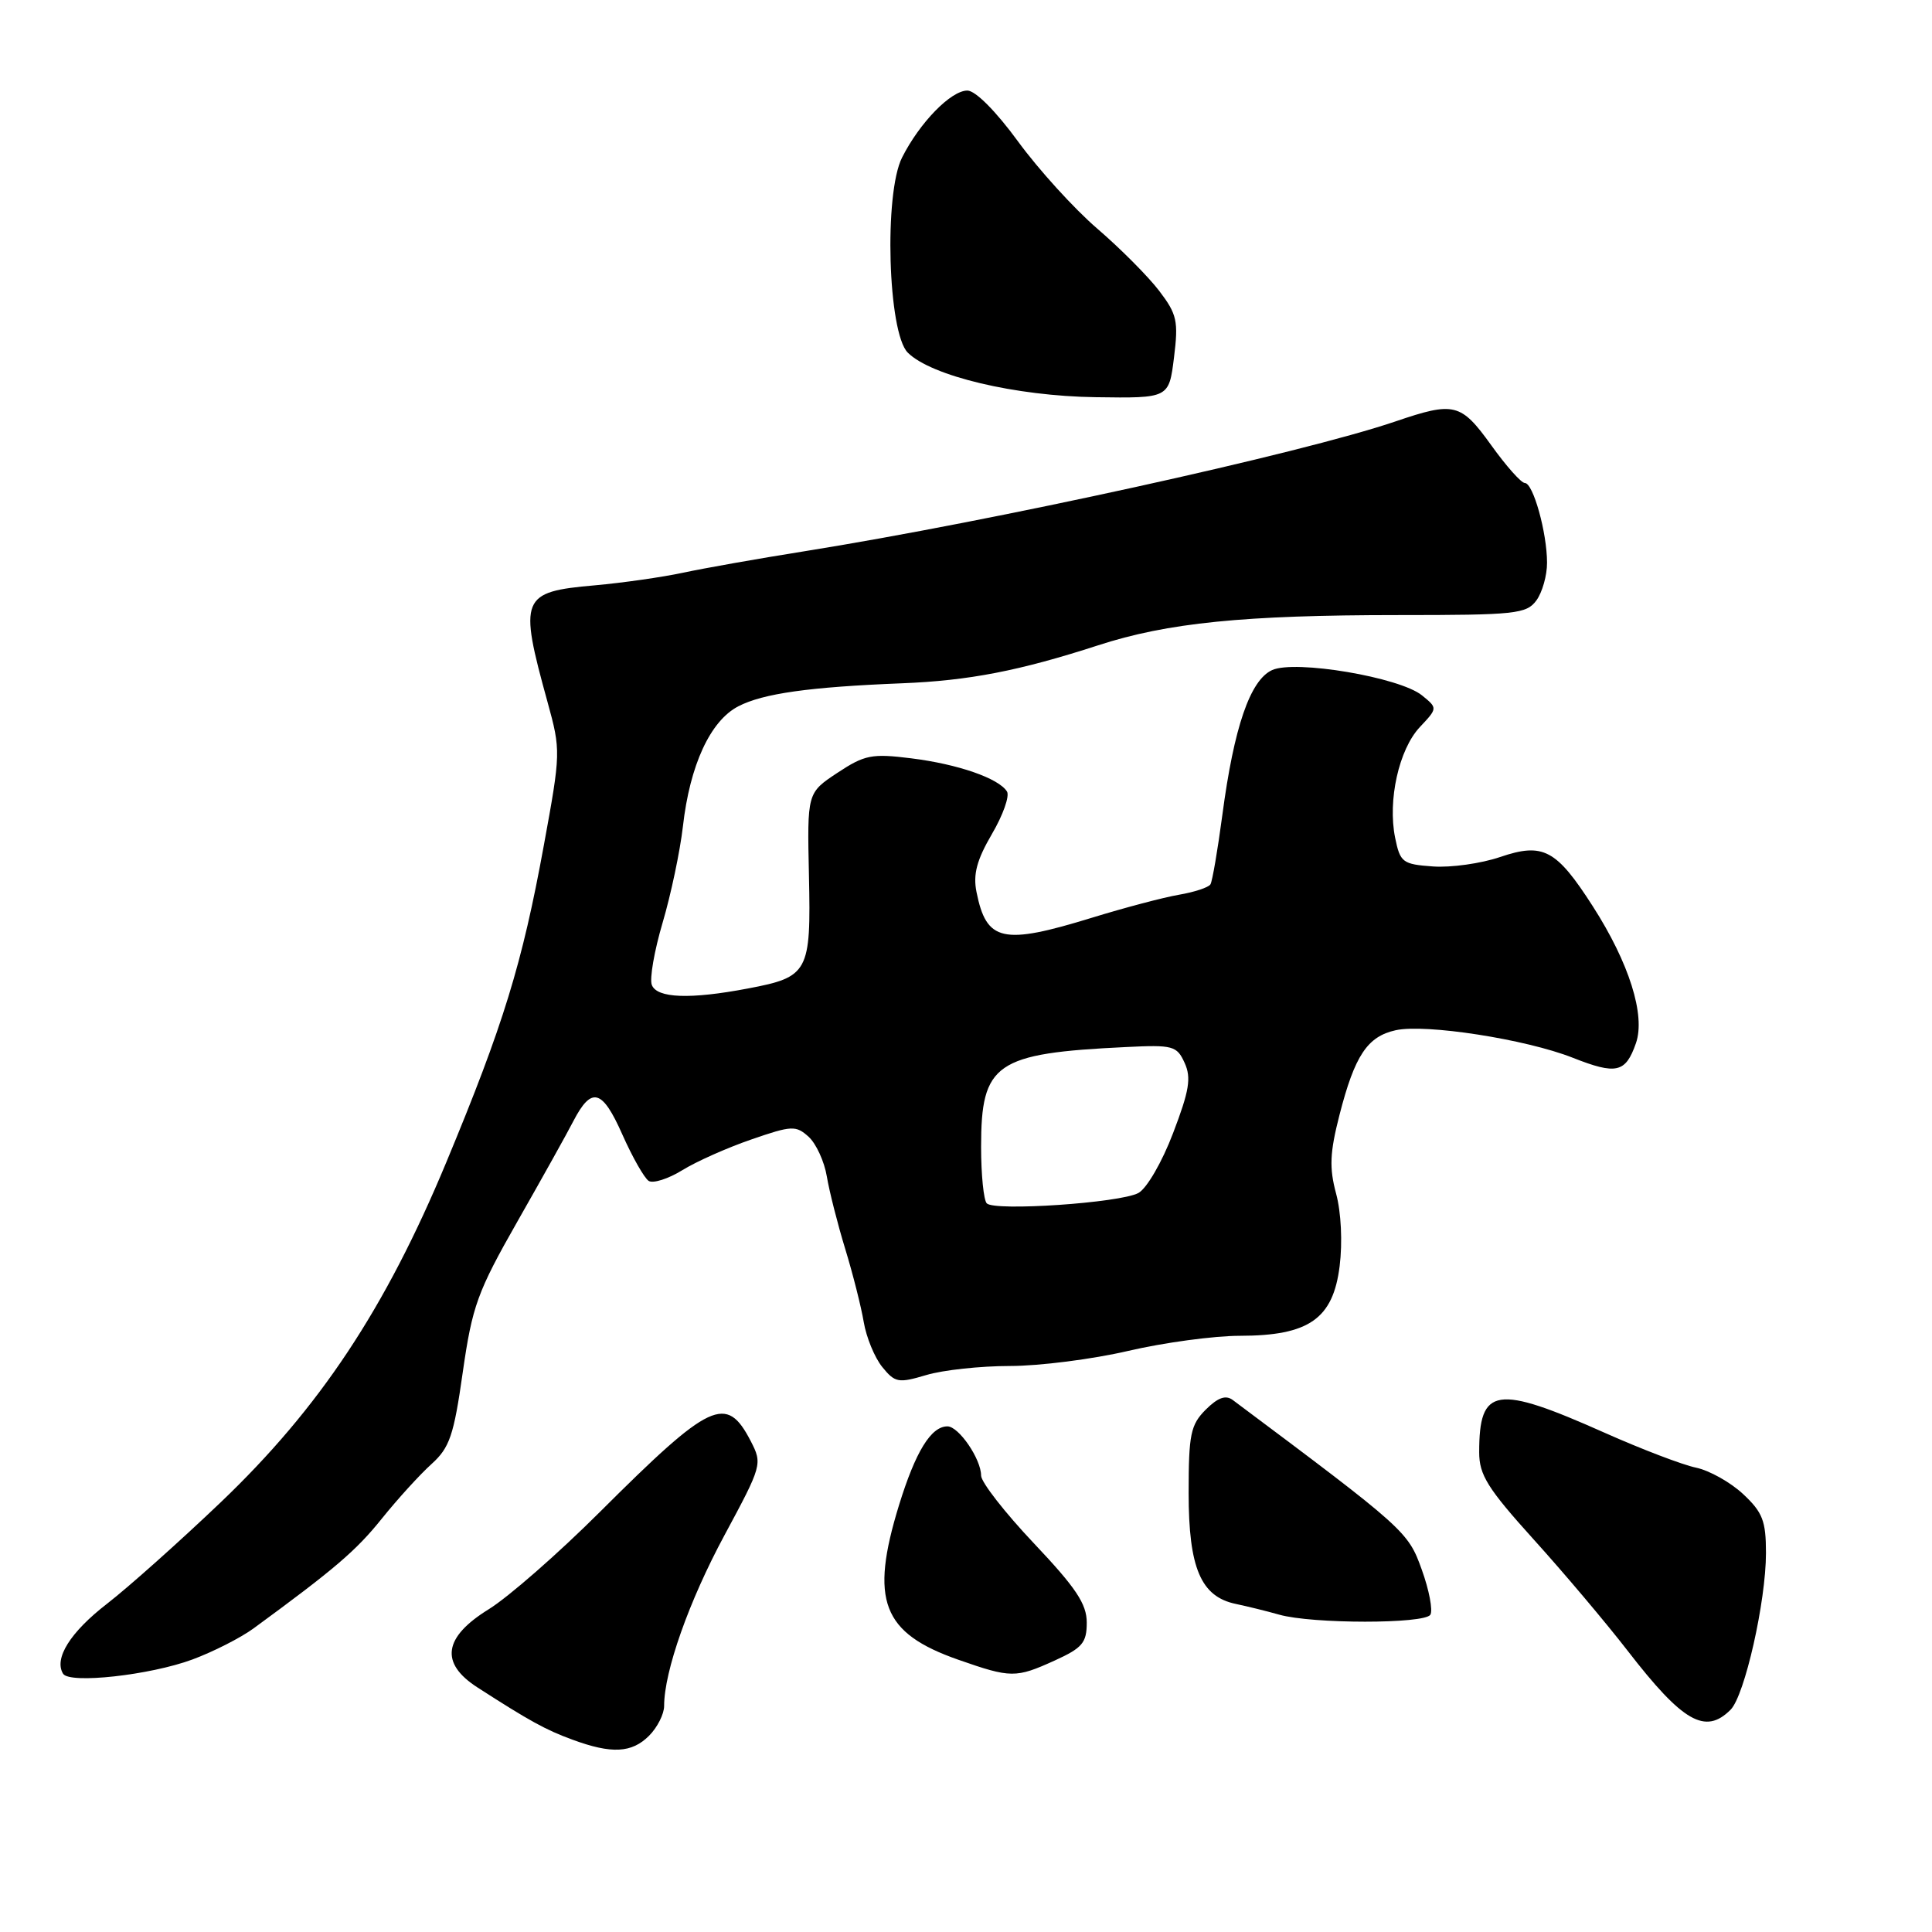 <?xml version="1.0" encoding="UTF-8" standalone="no"?>
<!DOCTYPE svg PUBLIC "-//W3C//DTD SVG 1.1//EN" "http://www.w3.org/Graphics/SVG/1.1/DTD/svg11.dtd" >
<svg xmlns="http://www.w3.org/2000/svg" xmlns:xlink="http://www.w3.org/1999/xlink" version="1.1" viewBox="0 0 256 256">
 <g >
 <path fill="currentColor"
d=" M 86.00 230.00 C 87.10 228.90 88.00 227.12 88.00 226.05 C 88.00 221.46 91.30 212.13 96.01 203.40 C 100.98 194.17 101.03 193.97 99.48 190.96 C 96.25 184.72 94.18 185.69 79.50 200.33 C 74.00 205.82 67.36 211.63 64.75 213.24 C 58.76 216.94 58.26 220.37 63.26 223.59 C 70.15 228.03 72.31 229.22 75.84 230.51 C 81.04 232.43 83.71 232.29 86.00 230.00 Z  M 229.31 226.55 C 231.18 224.68 234.00 212.20 234.00 205.78 C 234.00 201.53 233.56 200.39 230.97 197.97 C 229.31 196.42 226.50 194.84 224.72 194.47 C 222.95 194.10 217.52 192.03 212.65 189.86 C 198.20 183.42 196.00 183.76 196.00 192.43 C 196.00 195.44 197.11 197.22 203.25 204.02 C 207.24 208.43 212.82 215.05 215.66 218.72 C 222.98 228.19 225.96 229.90 229.31 226.55 Z  M 25.50 219.89 C 28.25 218.87 31.89 217.02 33.60 215.77 C 44.36 207.89 47.19 205.47 50.59 201.23 C 52.68 198.63 55.64 195.38 57.17 194.00 C 59.58 191.83 60.13 190.22 61.32 181.82 C 62.58 173.05 63.25 171.18 68.58 161.82 C 71.81 156.15 75.14 150.18 75.97 148.56 C 78.38 143.92 79.80 144.31 82.46 150.32 C 83.80 153.34 85.38 156.11 85.96 156.48 C 86.55 156.84 88.56 156.20 90.42 155.05 C 92.28 153.90 96.39 152.07 99.57 150.98 C 104.92 149.13 105.46 149.11 107.15 150.63 C 108.14 151.54 109.23 153.90 109.56 155.89 C 109.89 157.87 110.99 162.20 112.00 165.50 C 113.01 168.80 114.11 173.16 114.45 175.18 C 114.79 177.20 115.89 179.88 116.90 181.13 C 118.60 183.22 119.04 183.30 122.74 182.20 C 124.93 181.54 129.92 181.00 133.83 181.00 C 137.73 181.00 144.78 180.10 149.50 179.00 C 154.22 177.90 160.87 177.00 164.29 177.00 C 173.44 176.99 176.64 174.76 177.51 167.76 C 177.90 164.62 177.71 160.63 177.04 158.16 C 176.12 154.74 176.21 152.73 177.49 147.73 C 179.51 139.86 181.18 137.34 184.94 136.51 C 188.90 135.64 202.17 137.70 208.38 140.15 C 214.18 142.44 215.40 142.16 216.77 138.23 C 218.06 134.53 215.87 127.59 211.05 120.08 C 206.21 112.54 204.48 111.62 198.77 113.56 C 196.25 114.42 192.25 114.98 189.88 114.81 C 185.84 114.52 185.53 114.28 184.86 111.00 C 183.86 106.05 185.36 99.31 188.13 96.35 C 190.50 93.83 190.50 93.83 188.42 92.14 C 185.46 89.74 171.61 87.40 168.56 88.79 C 165.65 90.12 163.51 96.34 161.97 107.97 C 161.35 112.63 160.64 116.78 160.39 117.18 C 160.14 117.59 158.26 118.21 156.21 118.56 C 154.17 118.91 148.99 120.28 144.70 121.60 C 132.83 125.25 130.71 124.78 129.39 118.19 C 128.92 115.85 129.43 113.95 131.43 110.52 C 132.90 108.02 133.80 105.48 133.43 104.88 C 132.34 103.13 126.93 101.25 120.73 100.48 C 115.51 99.83 114.57 100.02 110.95 102.41 C 106.95 105.06 106.95 105.06 107.19 116.03 C 107.47 128.84 107.14 129.46 99.10 130.98 C 91.43 132.44 87.04 132.27 86.37 130.51 C 86.05 129.70 86.70 125.98 87.80 122.26 C 88.90 118.54 90.11 112.80 90.49 109.50 C 91.41 101.38 94.12 95.51 97.83 93.59 C 101.11 91.89 107.21 91.03 119.50 90.54 C 128.39 90.19 135.07 88.89 145.50 85.51 C 154.69 82.52 164.82 81.50 185.33 81.50 C 200.82 81.50 202.26 81.35 203.58 79.56 C 204.36 78.49 205.00 76.24 204.99 74.56 C 204.99 70.59 203.15 64.00 202.05 64.00 C 201.57 64.00 199.57 61.75 197.60 59.00 C 193.57 53.40 192.70 53.19 184.91 55.84 C 172.42 60.09 131.61 69.05 106.50 73.06 C 100.45 74.02 93.25 75.30 90.50 75.89 C 87.75 76.48 82.49 77.23 78.81 77.56 C 69.02 78.42 68.72 79.15 72.55 93.02 C 74.32 99.45 74.31 99.73 72.06 112.02 C 69.19 127.73 66.70 135.82 59.14 154.00 C 51.05 173.45 42.35 186.55 29.25 199.06 C 23.81 204.25 17.03 210.30 14.19 212.50 C 9.31 216.27 7.12 219.77 8.36 221.78 C 9.21 223.15 19.89 221.97 25.50 219.89 Z  M 139.75 220.03 C 143.42 218.36 144.00 217.68 144.00 215.00 C 144.00 212.53 142.57 210.39 137.00 204.50 C 133.15 200.43 130.00 196.39 130.00 195.52 C 130.00 193.33 127.04 189.00 125.54 189.00 C 123.37 189.00 121.32 192.33 119.13 199.42 C 115.23 212.09 116.88 216.39 127.00 219.93 C 133.95 222.36 134.60 222.37 139.75 220.03 Z  M 189.53 213.96 C 189.88 213.38 189.37 210.69 188.39 207.98 C 186.58 202.93 186.23 202.62 163.35 185.51 C 162.41 184.81 161.38 185.18 159.76 186.79 C 157.76 188.80 157.50 190.05 157.50 197.83 C 157.50 207.77 159.12 211.57 163.76 212.53 C 165.27 212.85 167.85 213.48 169.50 213.95 C 173.88 215.19 188.76 215.19 189.53 213.96 Z  M 155.56 47.38 C 156.16 42.54 155.96 41.64 153.60 38.54 C 152.15 36.64 148.45 32.92 145.39 30.29 C 142.33 27.66 137.61 22.46 134.90 18.75 C 131.97 14.74 129.25 12.00 128.18 12.00 C 126.00 12.00 121.86 16.25 119.53 20.87 C 117.11 25.65 117.65 44.08 120.28 46.72 C 123.37 49.82 134.59 52.49 145.18 52.63 C 154.89 52.77 154.89 52.77 155.56 47.38 Z  M 130.75 159.45 C 130.34 159.02 130.00 155.65 130.00 151.97 C 130.00 140.87 131.88 139.57 149.18 138.74 C 155.43 138.43 155.94 138.57 156.97 140.84 C 157.87 142.82 157.59 144.52 155.44 150.14 C 153.98 153.99 151.94 157.49 150.84 158.08 C 148.40 159.39 131.78 160.52 130.75 159.45 Z "/>
</g>
</svg>